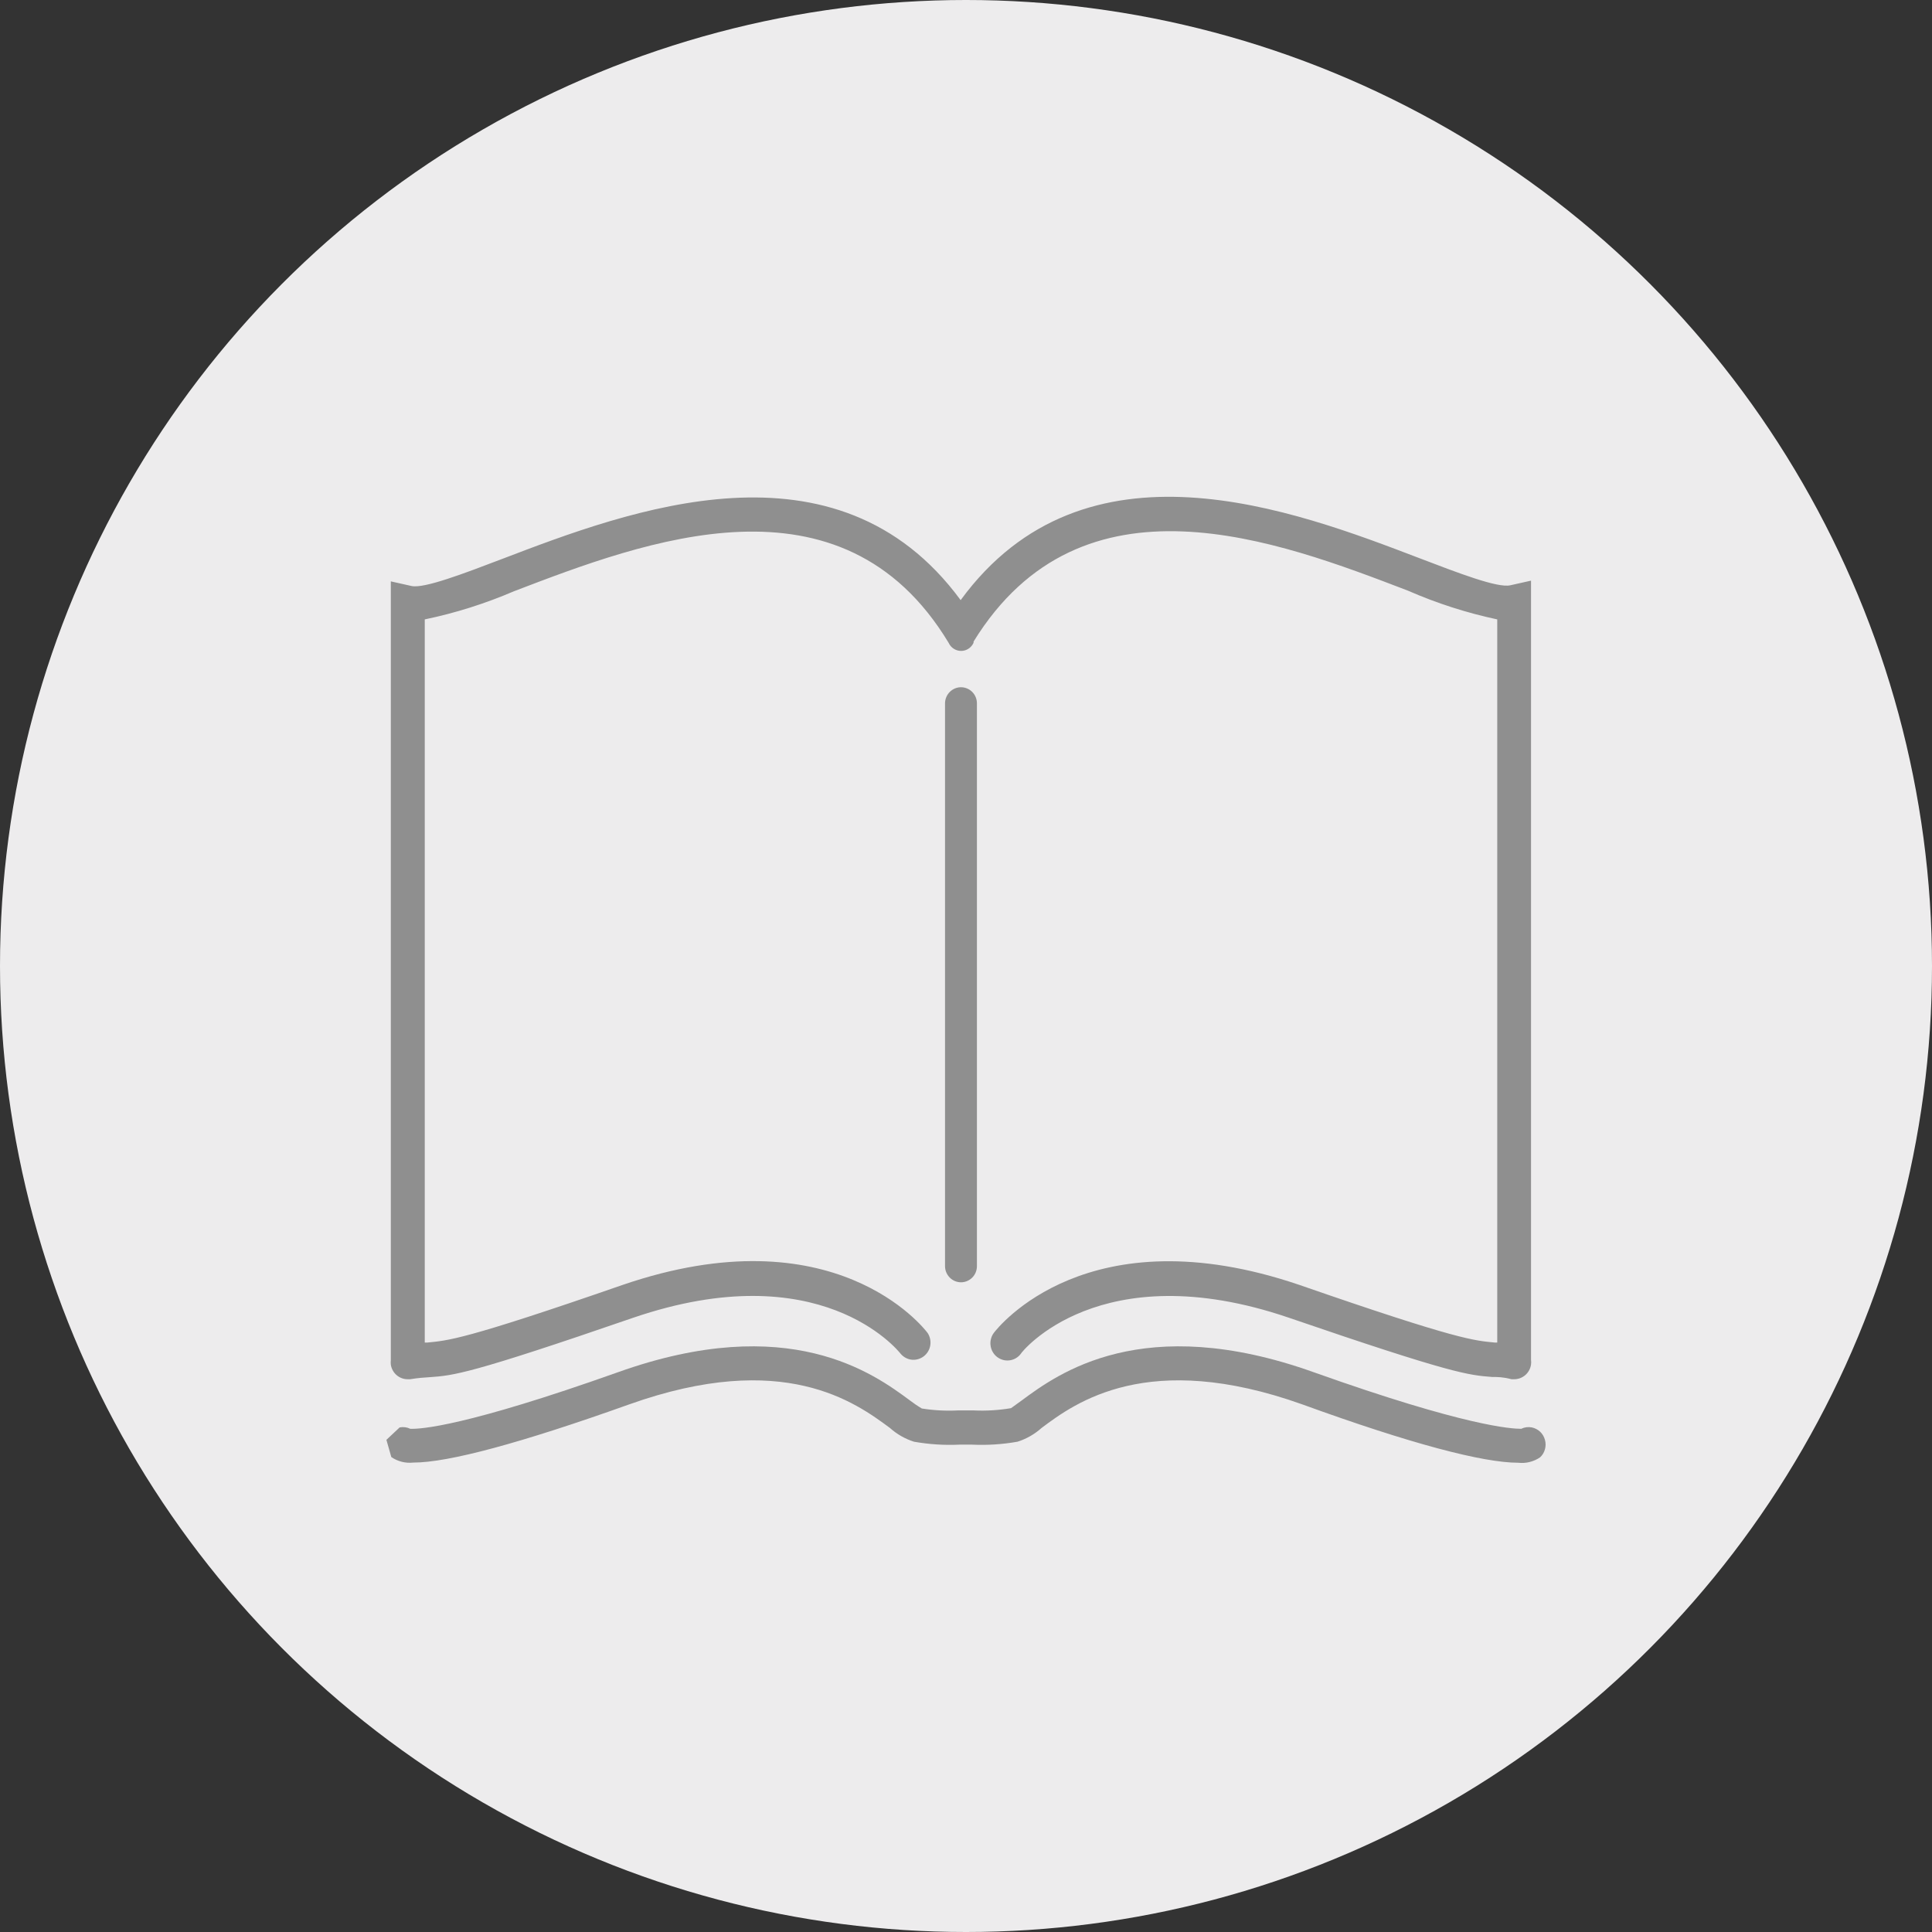 <svg width="35" height="35" viewBox="0 0 35 35" fill="none" xmlns="http://www.w3.org/2000/svg">
<rect x="0" y="0" width="35" height="35" fill="#333333" stroke="none"/>
<circle cx="17.5" cy="17.5" r="17.5" fill="#EDECED"/>
<path d="M7.08 24.721C7.091 24.795 7.128 24.863 7.185 24.912C7.241 24.96 7.313 24.987 7.387 24.986H7.43C7.584 24.961 7.688 24.955 7.784 24.949C8.217 24.918 8.503 24.896 11.472 23.872C14.852 22.718 16.26 24.453 16.318 24.527C16.37 24.587 16.442 24.625 16.52 24.633C16.598 24.64 16.675 24.617 16.737 24.569C16.799 24.52 16.841 24.45 16.853 24.371C16.865 24.293 16.848 24.213 16.804 24.147C16.736 24.056 15.107 21.963 11.272 23.28C8.38 24.284 8.113 24.284 7.738 24.322H7.695V11.221C8.25 11.106 8.792 10.934 9.314 10.71C11.678 9.805 15.249 8.436 17.185 11.645C17.205 11.689 17.237 11.726 17.277 11.752C17.317 11.778 17.363 11.792 17.411 11.792C17.459 11.792 17.505 11.778 17.545 11.752C17.585 11.726 17.617 11.689 17.637 11.645V11.623C19.601 8.436 23.147 9.796 25.505 10.7C26.026 10.928 26.569 11.103 27.124 11.221V24.322H27.081C26.706 24.284 26.439 24.284 23.538 23.277C19.705 21.973 18.076 24.053 18.006 24.144C17.981 24.176 17.963 24.214 17.953 24.253C17.942 24.293 17.939 24.334 17.945 24.375C17.95 24.416 17.963 24.455 17.983 24.49C18.003 24.526 18.03 24.557 18.062 24.582C18.095 24.607 18.131 24.625 18.17 24.636C18.209 24.647 18.25 24.649 18.29 24.644C18.33 24.639 18.369 24.625 18.404 24.605C18.439 24.584 18.47 24.557 18.494 24.524C18.494 24.506 19.92 22.706 23.341 23.869C26.313 24.889 26.599 24.911 27.029 24.945C27.124 24.945 27.229 24.945 27.382 24.986H27.428C27.503 24.987 27.575 24.96 27.631 24.912C27.688 24.863 27.725 24.795 27.736 24.721C27.74 24.692 27.74 24.663 27.736 24.634V10.519L27.361 10.603C27.13 10.656 26.414 10.379 25.72 10.114C23.427 9.237 19.653 7.796 17.403 10.872C15.154 7.812 11.389 9.25 9.096 10.126C8.401 10.391 7.682 10.666 7.455 10.616L7.08 10.532V24.646C7.077 24.671 7.077 24.696 7.08 24.721Z" fill="#8F8F8F"/>
<path d="M17.409 12.45C17.333 12.45 17.259 12.481 17.205 12.536C17.151 12.591 17.12 12.665 17.12 12.743V22.937C17.12 23.015 17.151 23.089 17.205 23.144C17.259 23.199 17.333 23.23 17.409 23.23C17.486 23.23 17.559 23.199 17.614 23.144C17.668 23.089 17.698 23.015 17.698 22.937V12.743C17.698 12.665 17.668 12.591 17.614 12.536C17.559 12.481 17.486 12.45 17.409 12.45Z" fill="#8F8F8F"/>
<path d="M27.988 26.084C27.973 26.028 27.943 25.977 27.901 25.937C27.859 25.898 27.807 25.871 27.751 25.859C27.686 25.846 27.618 25.855 27.558 25.884C27.386 25.884 26.565 25.844 23.796 24.858C20.701 23.754 19.164 24.886 18.51 25.37L18.316 25.51C18.092 25.548 17.864 25.562 17.637 25.551H17.517H17.477H17.357C17.137 25.562 16.917 25.551 16.7 25.516C16.625 25.472 16.553 25.423 16.484 25.37C15.83 24.886 14.293 23.754 11.198 24.858C8.426 25.844 7.615 25.891 7.433 25.884C7.373 25.855 7.305 25.846 7.24 25.859L7 26.084L7.089 26.396C7.205 26.476 7.346 26.511 7.486 26.496C8.125 26.496 9.434 26.143 11.401 25.441C14.195 24.446 15.498 25.407 16.122 25.869C16.248 25.982 16.397 26.067 16.558 26.118C16.83 26.166 17.106 26.184 17.382 26.171H17.495H17.609C17.885 26.184 18.161 26.166 18.433 26.118C18.594 26.067 18.743 25.982 18.869 25.869C19.484 25.407 20.799 24.446 23.59 25.441C25.557 26.156 26.866 26.499 27.505 26.499C27.644 26.515 27.783 26.48 27.899 26.402C27.942 26.363 27.973 26.312 27.988 26.256C28.004 26.2 28.004 26.14 27.988 26.084Z" fill="#8F8F8F"/>
</svg>
